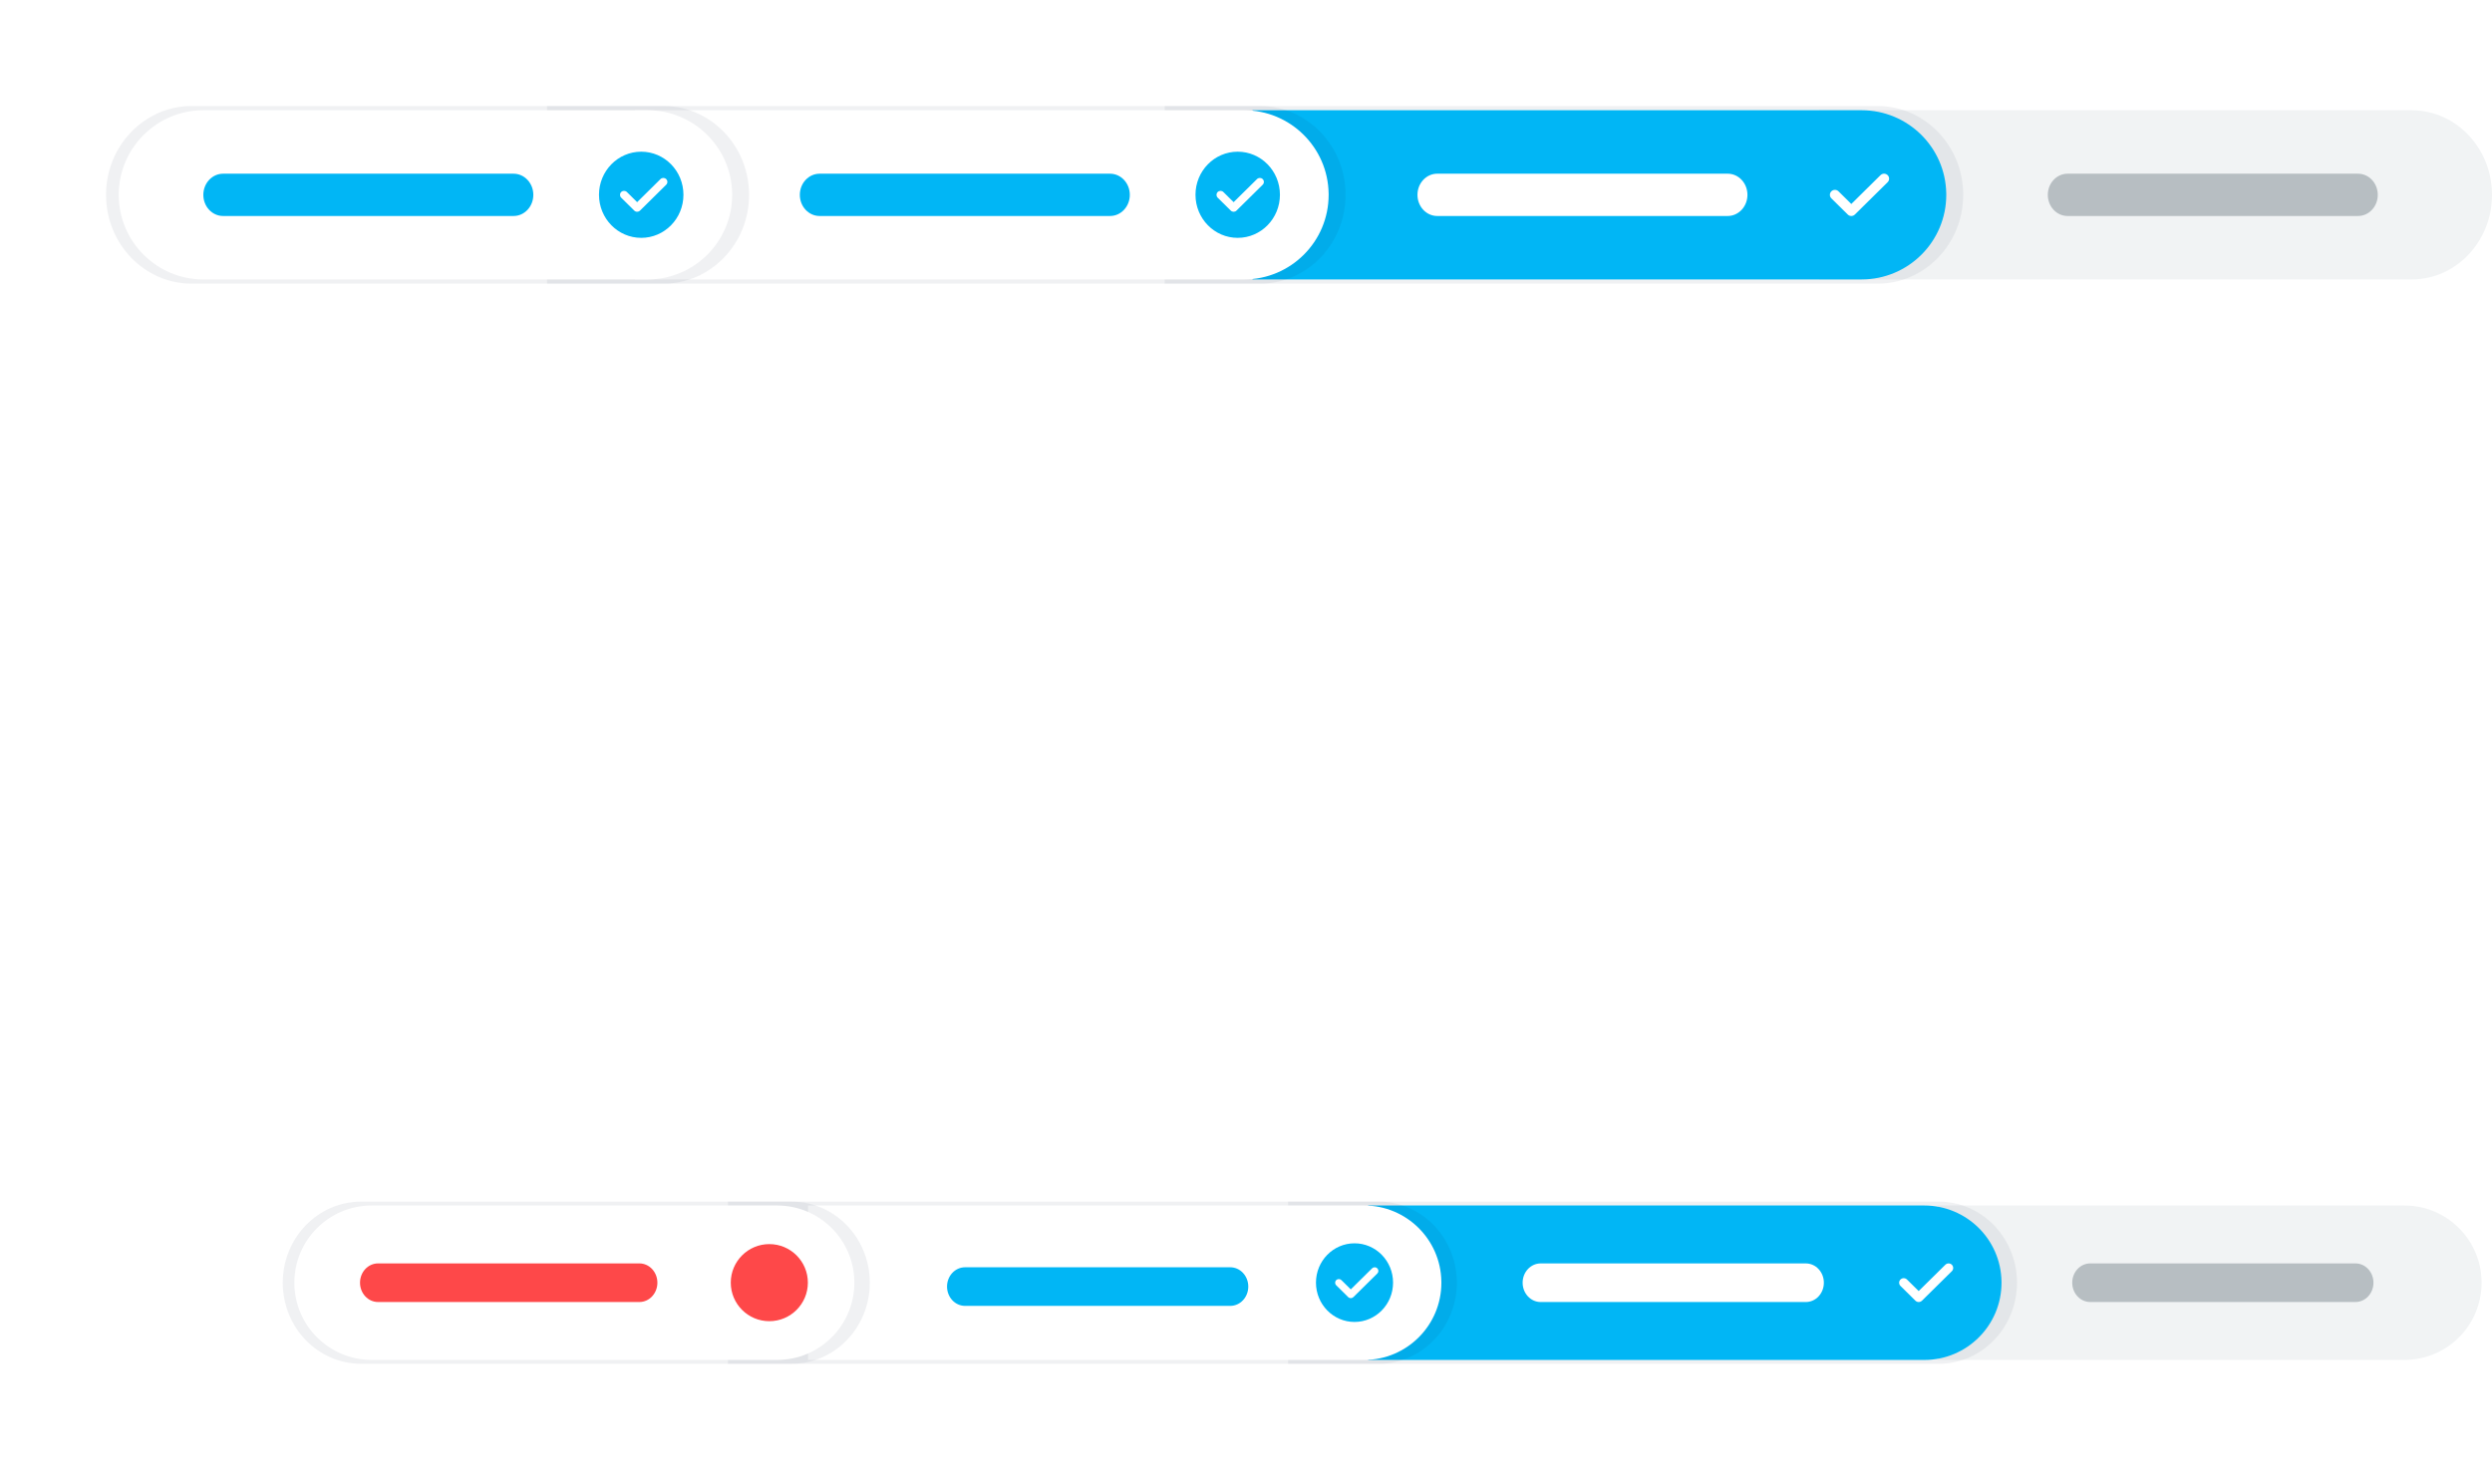 <?xml version="1.0" encoding="UTF-8"?>
<svg width="141px" height="84px" viewBox="0 0 141 84" version="1.1" xmlns="http://www.w3.org/2000/svg" xmlns:xlink="http://www.w3.org/1999/xlink">
    <title>Path</title>
    <defs>
        <filter x="-13.3%" y="-59.7%" width="126.6%" height="219.4%" filterUnits="objectBoundingBox" id="filter-1">
            <feGaussianBlur stdDeviation="2" in="SourceGraphic"></feGaussianBlur>
        </filter>
        <filter x="-13.3%" y="-59.7%" width="126.6%" height="219.4%" filterUnits="objectBoundingBox" id="filter-2">
            <feGaussianBlur stdDeviation="2" in="SourceGraphic"></feGaussianBlur>
        </filter>
        <filter x="-16.5%" y="-59.7%" width="133.0%" height="219.4%" filterUnits="objectBoundingBox" id="filter-3">
            <feGaussianBlur stdDeviation="2" in="SourceGraphic"></feGaussianBlur>
        </filter>
        <filter x="-14.5%" y="-65.4%" width="129.1%" height="230.8%" filterUnits="objectBoundingBox" id="filter-4">
            <feGaussianBlur stdDeviation="2" in="SourceGraphic"></feGaussianBlur>
        </filter>
        <filter x="-14.5%" y="-65.4%" width="129.1%" height="230.8%" filterUnits="objectBoundingBox" id="filter-5">
            <feGaussianBlur stdDeviation="2" in="SourceGraphic"></feGaussianBlur>
        </filter>
        <filter x="-18.1%" y="-65.4%" width="136.1%" height="230.8%" filterUnits="objectBoundingBox" id="filter-6">
            <feGaussianBlur stdDeviation="2" in="SourceGraphic"></feGaussianBlur>
        </filter>
    </defs>
    <g id="components-icons" stroke="none" stroke-width="1" fill="none" fill-rule="evenodd">
        <g id="Path" transform="translate(6, 6)" fill-rule="nonzero">
            <g id="Group-44">
                <path d="M96.941,9.814 L130.451,9.814 C132.937,9.814 134.956,7.717 134.999,5.114 L135,5.029 L134.999,4.944 C134.958,2.363 132.979,0.285 130.533,0.24 L130.451,0.239 L96.941,0.239 L96.941,9.814 Z" id="Path" fill="#F1F3F4"></path>
                <g id="Group-40" transform="translate(59.903, 0)">
                    <path d="M40.326,0 C42.977,0 45.131,2.203 45.176,4.94 L45.176,5.027 C45.176,7.803 43.003,10.053 40.326,10.053 L0,10.053 L0,0 L40.326,0 Z" id="Path" fill-opacity="0.06" fill="#061C3F" filter="url(#filter-1)"></path>
                    <g id="Group-37" transform="translate(4.966, 0.239)">
                        <path d="M34.464,0 C37.081,0 39.208,2.098 39.252,4.705 L39.253,4.787 C39.253,7.431 37.108,9.574 34.464,9.574 L0,9.574 L0,0 L34.464,0 Z" id="Path" fill="#01B6F5"></path>
                        <path d="M35.936,4.071 L34.082,5.901 C34.026,5.956 33.953,5.984 33.88,5.984 C33.807,5.984 33.734,5.956 33.679,5.901 L32.752,4.986 C32.64,4.876 32.64,4.698 32.752,4.588 C32.863,4.478 33.044,4.478 33.155,4.588 L33.88,5.304 L35.532,3.673 C35.644,3.563 35.824,3.563 35.936,3.673 C36.047,3.783 36.047,3.961 35.936,4.071 Z" id="checkmark" fill="#FFFFFF"></path>
                        <path d="M10.451,5.984 C9.833,5.984 9.333,5.448 9.333,4.787 C9.333,4.126 9.833,3.59 10.451,3.59 L26.885,3.59 C27.503,3.59 28.003,4.126 28.003,4.787 C28.003,5.448 27.503,5.984 26.885,5.984 L10.451,5.984 Z" id="Path" fill="#FFFFFF"></path>
                    </g>
                </g>
                <path d="M110.985,6.223 C110.368,6.223 109.867,5.688 109.867,5.027 C109.867,4.366 110.368,3.83 110.985,3.83 L127.419,3.83 C128.037,3.83 128.537,4.366 128.537,5.027 C128.537,5.688 128.037,6.223 127.419,6.223 L110.985,6.223 Z" id="Path-Copy-33" fill="#B7BEC2"></path>
                <g id="Group-35-Copy" transform="translate(24.894, 0)">
                    <path d="M40.389,0 C43.04,0 45.194,2.203 45.239,4.94 L45.239,5.027 C45.239,7.803 43.066,10.053 40.389,10.053 L0.063,10.053 L0.063,0 L40.389,0 Z" id="Path" fill-opacity="0.06" fill="#061C3F" filter="url(#filter-2)"></path>
                    <path d="M39.492,0.239 C42.11,0.239 44.237,2.338 44.281,4.944 L44.282,5.027 C44.282,7.671 42.137,9.814 39.492,9.814 L5.029,9.814 L5.029,0.239 L39.492,0.239 Z" id="Path" fill="#FFFFFF"></path>
                    <g id="cancel" transform="translate(39.133, 5.097) rotate(-270) translate(-39.133, -5.097) translate(36.62, 2.704)" fill="#01B6F5">
                        <ellipse id="Oval" cx="2.438" cy="2.389" rx="2.438" ry="2.389"></ellipse>
                    </g>
                    <path d="M40.55,4.454 L39.067,5.918 C39.023,5.962 38.964,5.984 38.906,5.984 C38.848,5.984 38.789,5.962 38.745,5.918 L38.003,5.186 C37.914,5.098 37.914,4.955 38.003,4.867 C38.093,4.779 38.237,4.779 38.326,4.867 L38.906,5.44 L40.228,4.135 C40.317,4.047 40.461,4.047 40.55,4.135 C40.64,4.223 40.64,4.366 40.55,4.454 Z" id="checkmark" fill="#FFFFFF"></path>
                    <path d="M15.48,6.223 C14.862,6.223 14.362,5.688 14.362,5.027 C14.362,4.366 14.862,3.83 15.48,3.83 L31.914,3.83 C32.531,3.83 33.032,4.366 33.032,5.027 C33.032,5.688 32.531,6.223 31.914,6.223 L15.48,6.223 Z" id="Path" fill="#01B6F5"></path>
                </g>
                <g id="Group-35">
                    <path d="M31.533,0 C34.184,0 36.338,2.203 36.382,4.94 L36.383,5.027 C36.383,7.803 34.209,10.053 31.533,10.053 L4.85,10.053 C2.172,10.053 0,7.803 0,5.027 C0,2.25 2.174,0 4.85,0 L31.533,0 Z" id="Path" fill-opacity="0.06" fill="#061C3F" filter="url(#filter-3)"></path>
                    <path d="M30.636,0.239 C33.254,0.239 35.381,2.338 35.425,4.944 L35.426,5.027 C35.426,7.671 33.281,9.814 30.636,9.814 L5.508,9.814 C2.862,9.814 0.718,7.671 0.718,5.027 C0.718,2.383 2.863,0.239 5.508,0.239 L30.636,0.239 Z" id="Path" fill="#FFFFFF"></path>
                    <g id="cancel" transform="translate(30.277, 5.097) rotate(-270) translate(-30.277, -5.097) translate(27.764, 2.704)" fill="#01B6F5">
                        <ellipse id="Oval" cx="2.438" cy="2.389" rx="2.438" ry="2.389"></ellipse>
                    </g>
                    <path d="M31.694,4.454 L30.211,5.918 C30.166,5.962 30.108,5.984 30.05,5.984 C29.991,5.984 29.933,5.962 29.888,5.918 L29.147,5.186 C29.058,5.098 29.058,4.955 29.147,4.867 C29.236,4.779 29.38,4.779 29.47,4.867 L30.05,5.44 L31.371,4.135 C31.461,4.047 31.605,4.047 31.694,4.135 C31.783,4.223 31.783,4.366 31.694,4.454 Z" id="checkmark" fill="#FFFFFF"></path>
                    <path d="M6.623,6.223 C6.006,6.223 5.505,5.688 5.505,5.027 C5.505,4.366 6.006,3.83 6.623,3.83 L23.058,3.83 C23.675,3.83 24.176,4.366 24.176,5.027 C24.176,5.688 23.675,6.223 23.058,6.223 L6.623,6.223 Z" id="Path" fill="#01B6F5"></path>
                </g>
            </g>
            <g id="Group-43" transform="translate(10, 62)">
                <path d="M120.042,0.219 C122.43,0.219 124.371,2.134 124.411,4.514 L124.412,4.589 C124.412,7.003 122.455,8.959 120.042,8.959 L93.601,8.959 L94.911,7.663 C96.627,5.965 96.626,3.212 94.911,1.515 L93.601,0.219 L120.042,0.219 Z" id="brand-blue-[0-16]-copy" fill="#F1F3F4"></path>
                <path d="M102.27,5.681 C101.706,5.681 101.249,5.192 101.249,4.589 C101.249,3.985 101.706,3.496 102.27,3.496 L117.273,3.496 C117.836,3.496 118.293,3.985 118.293,4.589 C118.293,5.192 117.836,5.681 117.273,5.681 L102.27,5.681 Z" id="Path-Copy-33" fill="#B7BEC2"></path>
                <g id="Group-40" transform="translate(56.88, 0)">
                    <path d="M36.814,0 C39.234,0 41.201,2.011 41.242,4.51 L41.242,4.589 C41.242,7.123 39.258,9.178 36.814,9.178 L0,9.178 L0,0 L36.814,0 Z" id="Path" fill-opacity="0.06" fill="#061C3F" filter="url(#filter-4)"></path>
                    <g id="Group-37" transform="translate(4.533, 0.219)">
                        <path d="M31.462,0 C33.852,0 35.794,1.916 35.834,4.295 L35.835,4.37 C35.835,6.784 33.877,8.741 31.462,8.741 L0,8.741 L0,0 L31.462,0 Z" id="Path" fill="#01B6F5"></path>
                        <path d="M33.025,3.717 L31.332,5.388 C31.282,5.438 31.215,5.463 31.148,5.463 C31.082,5.463 31.015,5.438 30.964,5.388 L30.118,4.552 C30.016,4.452 30.016,4.289 30.118,4.189 C30.22,4.088 30.384,4.088 30.486,4.189 L31.148,4.842 L32.657,3.353 C32.758,3.253 32.923,3.253 33.025,3.353 C33.126,3.454 33.126,3.616 33.025,3.717 Z" id="checkmark" fill="#FFFFFF"></path>
                        <path d="M9.759,5.463 C9.196,5.463 8.739,4.974 8.739,4.37 C8.739,3.767 9.196,3.278 9.759,3.278 L24.762,3.278 C25.326,3.278 25.783,3.767 25.783,4.37 C25.783,4.974 25.326,5.463 24.762,5.463 L9.759,5.463 Z" id="Path" fill="#FFFFFF"></path>
                    </g>
                </g>
                <g id="Group-35-Copy-4" transform="translate(25.129, 0)">
                    <path d="M36.872,0 C39.292,0 41.258,2.011 41.299,4.51 L41.3,4.589 C41.3,7.123 39.315,9.178 36.872,9.178 L0.057,9.178 L0.057,0 L36.872,0 Z" id="Path" fill-opacity="0.06" fill="#061C3F" filter="url(#filter-5)"></path>
                    <path d="M36.053,0.219 C38.443,0.219 40.385,2.134 40.425,4.514 L40.426,4.589 C40.426,7.003 38.467,8.959 36.053,8.959 L4.591,8.959 L4.591,0.219 L36.053,0.219 Z" id="Path" fill="#FFFFFF"></path>
                    <g id="Group-47" transform="translate(33.286, 2.185)">
                        <ellipse id="Oval" fill="#01B6F5" transform="translate(2.225, 2.399) rotate(-270) translate(-2.225, -2.399) " cx="2.225" cy="2.399" rx="2.225" ry="2.181"></ellipse>
                        <path d="M3.515,1.881 L2.161,3.218 C2.12,3.258 2.067,3.278 2.014,3.278 C1.961,3.278 1.907,3.258 1.867,3.218 L1.19,2.549 C1.108,2.469 1.108,2.339 1.19,2.258 C1.271,2.178 1.403,2.178 1.484,2.258 L2.014,2.781 L3.22,1.59 C3.302,1.51 3.433,1.51 3.515,1.59 C3.596,1.67 3.596,1.8 3.515,1.881 Z" id="checkmark" fill="#FFFFFF"></path>
                    </g>
                    <path d="M13.476,5.9 C12.912,5.9 12.455,5.411 12.455,4.807 C12.455,4.204 12.912,3.715 13.476,3.715 L28.479,3.715 C29.043,3.715 29.5,4.204 29.5,4.807 C29.5,5.411 29.043,5.9 28.479,5.9 L13.476,5.9 Z" id="Path" fill="#01B6F5"></path>
                </g>
                <g id="Group-35">
                    <path d="M28.787,0 C31.207,0 33.173,2.011 33.214,4.51 L33.215,4.589 C33.215,7.123 31.23,9.178 28.787,9.178 L4.428,9.178 C1.982,9.178 0,7.124 0,4.589 C0,2.054 1.984,0 4.428,0 L28.787,0 Z" id="Path" fill-opacity="0.06" fill="#061C3F" filter="url(#filter-6)"></path>
                    <path d="M27.968,0.219 C30.358,0.219 32.3,2.134 32.34,4.514 L32.34,4.589 C32.34,7.003 30.382,8.959 27.968,8.959 L5.028,8.959 C2.613,8.959 0.656,7.003 0.656,4.589 C0.656,2.175 2.614,0.219 5.028,0.219 L27.968,0.219 Z" id="Path" fill="#FFFFFF"></path>
                </g>
                <circle id="Oval" fill="#FE4849" cx="27.529" cy="4.585" r="2.181"></circle>
                <path d="M5.391,5.681 C4.827,5.681 4.37,5.192 4.37,4.589 C4.37,3.985 4.827,3.496 5.391,3.496 L20.176,3.496 C20.739,3.496 21.196,3.985 21.196,4.589 C21.196,5.192 20.739,5.681 20.176,5.681 L5.391,5.681 Z" id="Path-Copy-36" fill="#FE4849"></path>
            </g>
        </g>
    </g>
</svg>